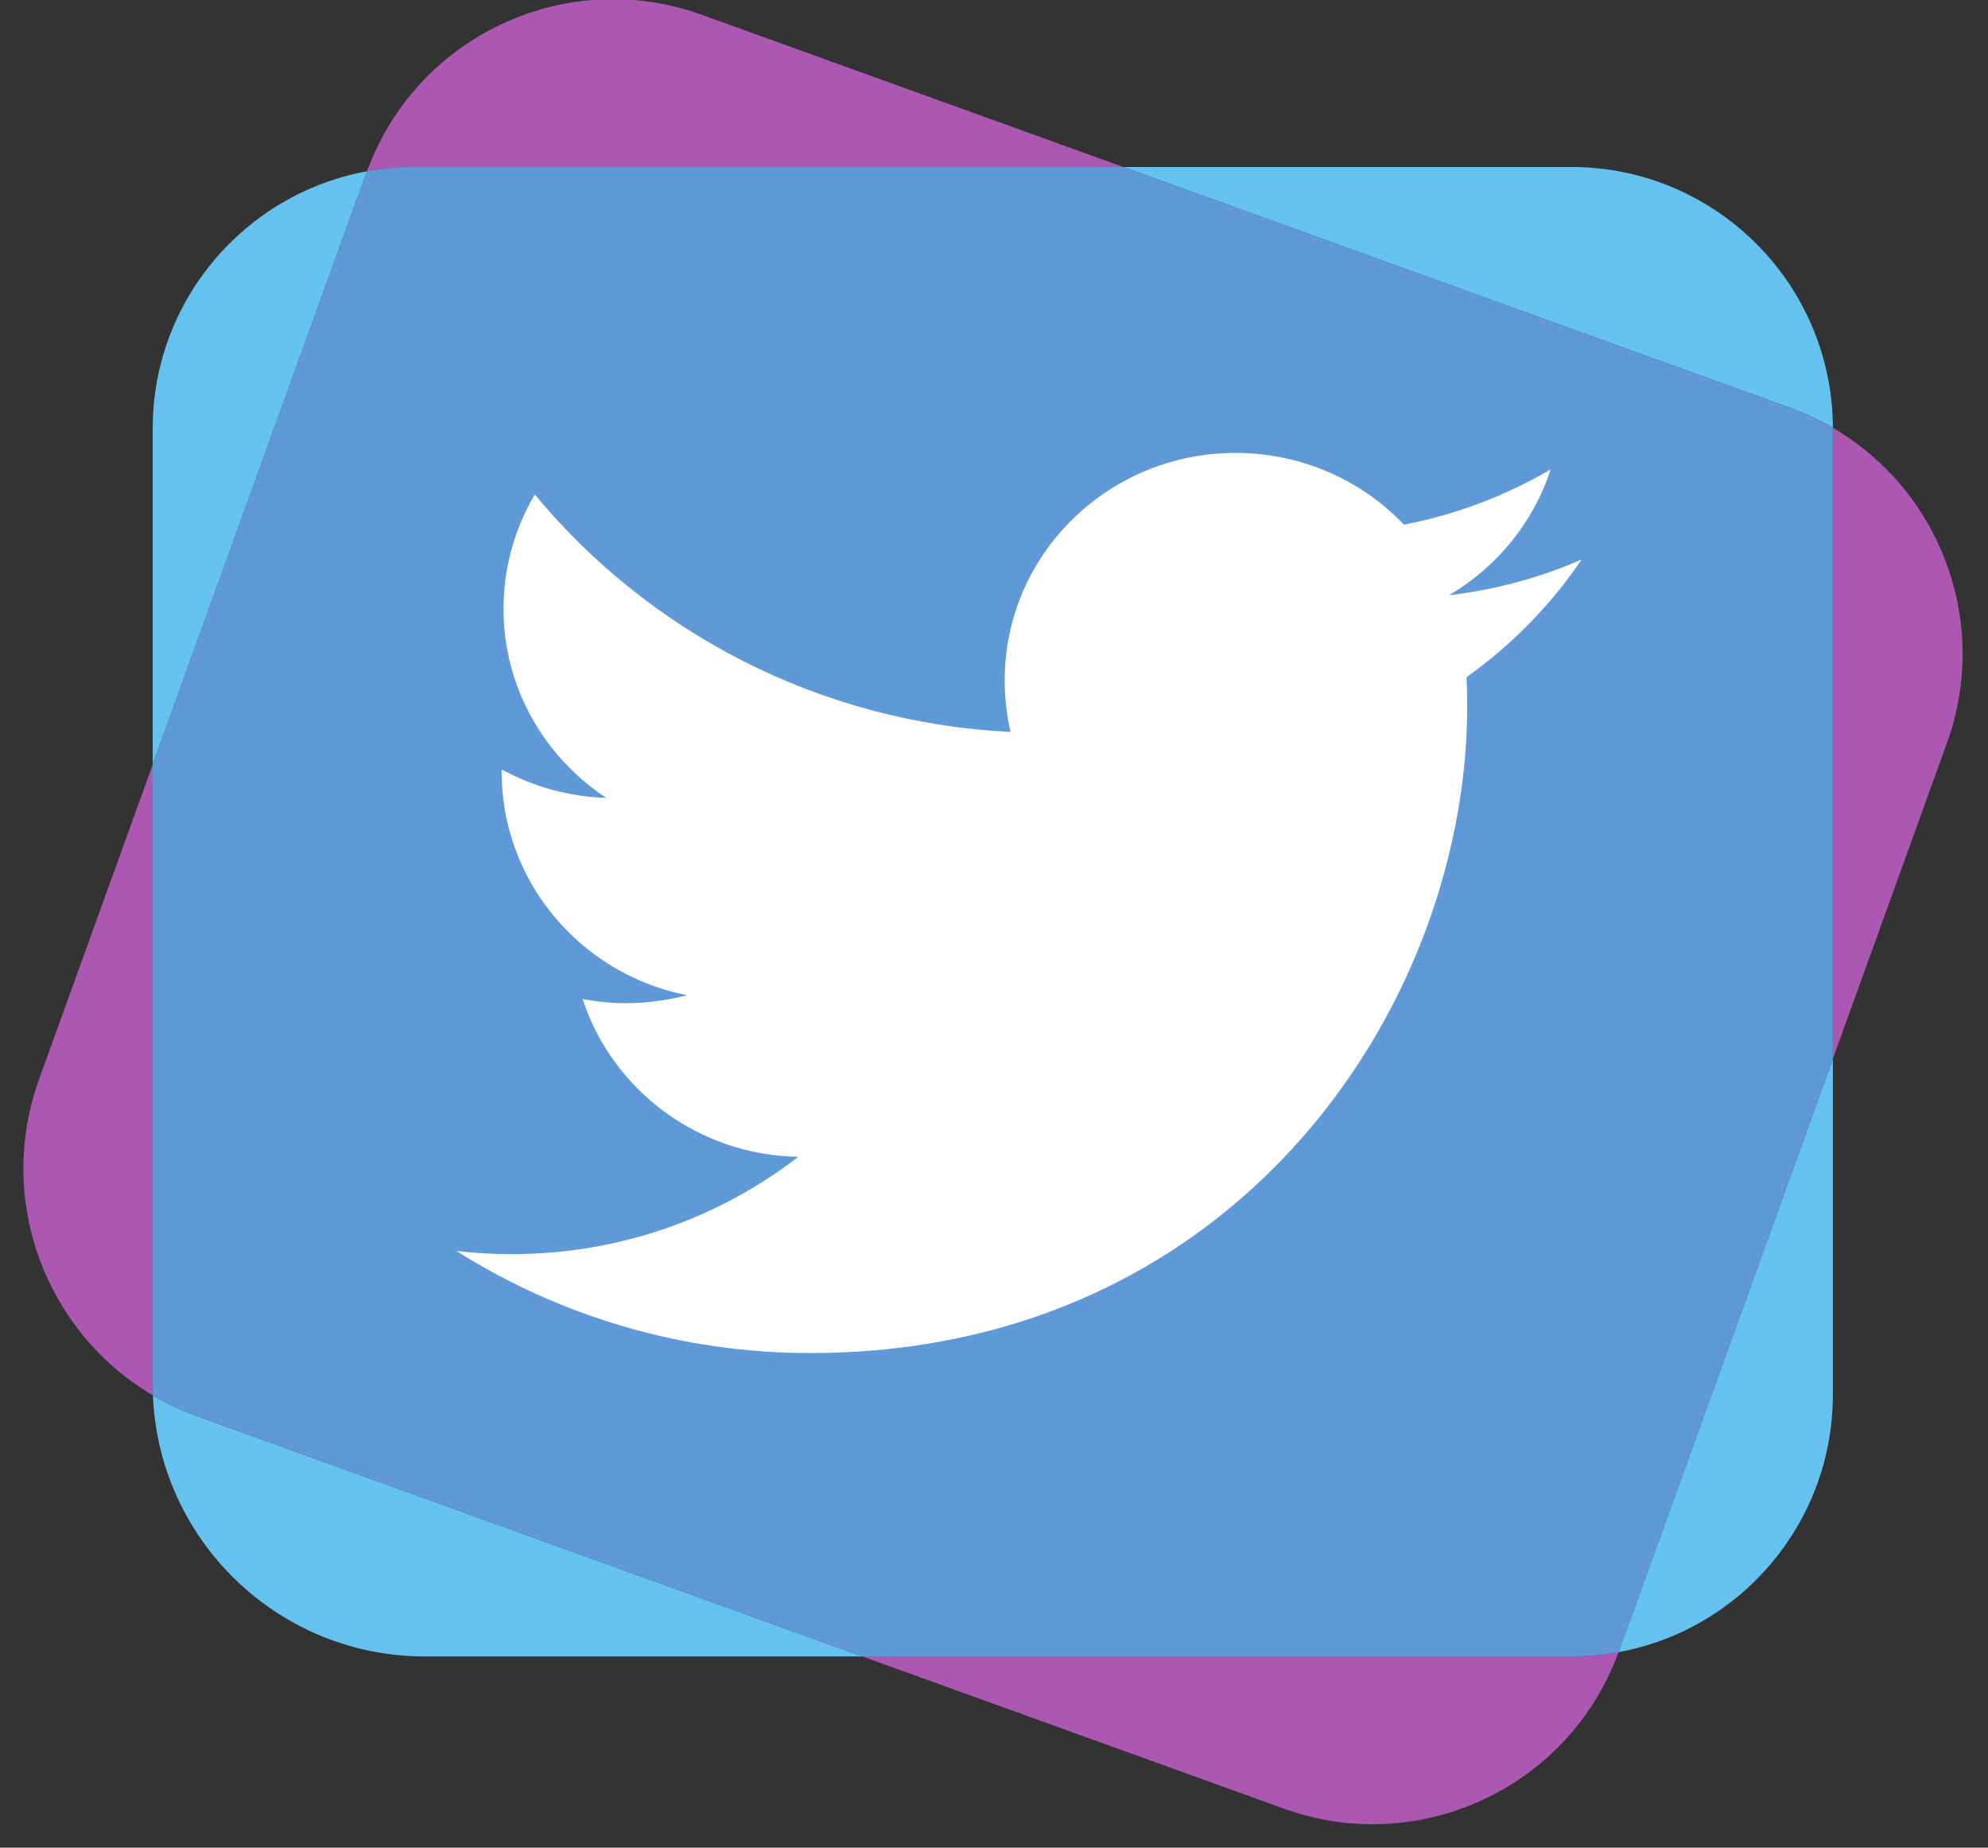 <?xml version="1.0" encoding="UTF-8" standalone="no"?>
<!-- Created with Inkscape (http://www.inkscape.org/) -->

<svg
   xmlns:dc="http://purl.org/dc/elements/1.1/"
   xmlns:cc="http://creativecommons.org/ns#"
   xmlns:rdf="http://www.w3.org/1999/02/22-rdf-syntax-ns#"
   xmlns:svg="http://www.w3.org/2000/svg"
   xmlns="http://www.w3.org/2000/svg"
   xmlns:sodipodi="http://sodipodi.sourceforge.net/DTD/sodipodi-0.dtd"
   xmlns:inkscape="http://www.inkscape.org/namespaces/inkscape"
   width="85mm"
   height="79mm"
   viewBox="0 0 85 79"
   version="1.1"
   id="svg356"
   sodipodi:docname="Twitter.svg"
   inkscape:version="0.92.3 (2405546, 2018-03-11)">
  <rect x="0" y="0" width="85" height="79" fill="#333333" stroke="none"/>
  <defs
     id="defs350">
    <clipPath
       clipPathUnits="userSpaceOnUse"
       id="clipPath70">
      <path
         d="M 0,0 H 8077 V 8757 H 0 Z"
         id="path68"
         inkscape:connector-curvature="0" />
    </clipPath>
    <clipPath
       clipPathUnits="userSpaceOnUse"
       id="clipPath76">
      <path
         d="m 0,5615.1 c -0.082,12.23 2.051,23.19 6.898,32.46 10.121,19.34 35.332,38.55 69.934,57.13 v 0 C 42.23,5686.11 17.02,5666.9 6.898,5647.56 2.234,5638.65 0.082,5628.17 0,5616.5 v -1.4"
         id="path74"
         inkscape:connector-curvature="0" />
    </clipPath>
  </defs>
  <sodipodi:namedview
     id="base"
     pagecolor="#ffffff"
     bordercolor="#666666"
     borderopacity="1.0"
     inkscape:pageopacity="0.0"
     inkscape:pageshadow="2"
     inkscape:zoom="0.98994949"
     inkscape:cx="198.32159"
     inkscape:cy="93.606267"
     inkscape:document-units="mm"
     inkscape:current-layer="layer1"
     showgrid="false"
     inkscape:window-width="1299"
     inkscape:window-height="713"
     inkscape:window-x="67"
     inkscape:window-y="27"
     inkscape:window-maximized="1" />
  <g
     inkscape:label="Capa 1"
     inkscape:groupmode="layer"
     id="layer1"
     transform="translate(0,-218)">
    <path
       d="m 58.688,296 c -1.262,0 -2.546,-0.215 -3.801,-0.669 l -18.014,-6.506 h 30.302 c 0.692,0 1.37,-0.063 2.028,-0.183 -1.656,4.538 -5.944,7.358 -10.514,7.358 M 6.539,277.664 c -4.577,-2.695 -6.736,-8.346 -4.866,-13.523 l 4.856,-13.446 v 26.49 c 0,0.161 0.004,0.321 0.01,0.48 M 78.367,263.27 v -26.94 c 0,-0.012 0,-0.025 0,-0.037 4.578,2.668 6.744,8.304 4.88,13.467 l -4.88,13.51 m -62.674,-37.948 c 1.656,-4.538 5.944,-7.358 10.514,-7.358 1.262,0 2.546,0.216 3.801,0.669 l 18.014,6.506 h -30.301 c -0.693,0 -1.37,0.063 -2.028,0.183"
       style="fill:#ac58b2;fill-opacity:1;fill-rule:nonzero;stroke:none;stroke-width:0.035"
       id="path252"
       inkscape:connector-curvature="0" />
    <path
       d="m 36.873,288.826 h -18.703 c -6.269,0 -11.381,-4.955 -11.632,-11.162 0.594,0.35 1.228,0.649 1.899,0.891 l 28.435,10.27 m 32.329,-0.183 c 0.004,-0.012 0.009,-0.023 0.013,-0.035 L 78.367,263.27 v 14.364 c 0,5.489 -3.951,10.055 -9.164,11.008 M 6.529,250.694 v -14.364 c 0,-5.489 3.951,-10.054 9.164,-11.008 -0.004,0.012 -0.008,0.023 -0.013,0.035 l -9.151,25.337 M 78.367,236.293 c -0.578,-0.337 -1.194,-0.626 -1.845,-0.861 l -28.499,-10.293 h 19.153 c 6.169,0 11.172,4.991 11.192,11.155"
       style="fill:#65c1ee;fill-opacity:1;fill-rule:nonzero;stroke:none;stroke-width:0.035"
       id="path254"
       inkscape:connector-curvature="0" />
    <path
       d="m 67.175,288.826 h -30.302 L 8.438,278.555 c -0.672,-0.242 -1.306,-0.542 -1.899,-0.891 -0.006,-0.159 -0.01,-0.319 -0.01,-0.48 v -26.49 l 9.151,-25.337 c 0.004,-0.012 0.008,-0.024 0.013,-0.035 0.658,-0.121 1.335,-0.183 2.028,-0.183 h 30.301 l 28.499,10.293 c 0.652,0.235 1.268,0.525 1.845,0.861 0,0.012 0,0.025 0,0.037 v 26.94 l -9.151,25.337 c -0.004,0.012 -0.008,0.023 -0.013,0.035 -0.658,0.12 -1.336,0.183 -2.028,0.183"
       style="fill:#5f99d8;fill-opacity:1;fill-rule:nonzero;stroke:none;stroke-width:0.035"
       id="path256"
       inkscape:connector-curvature="0" />
    <path
       d="m 67.626,241.922 c -1.768,0.774 -3.67,1.294 -5.668,1.529 2.04,-1.202 3.602,-3.105 4.342,-5.377 -1.907,1.115 -4.023,1.924 -6.271,2.36 -1.797,-1.888 -4.364,-3.068 -7.202,-3.068 -5.45,0 -9.869,4.352 -9.869,9.717 0,0.762 0.088,1.5 0.252,2.214 -8.201,-0.405 -15.476,-4.275 -20.343,-10.153 -0.848,1.435 -1.338,3.104 -1.338,4.885 0,3.37 1.747,6.344 4.392,8.086 -1.616,-0.05 -3.14,-0.488 -4.471,-1.215 0,0.041 0,0.082 0,0.121 0,1.244 0.243,2.429 0.675,3.522 1.206,3.047 3.92,5.349 7.244,6.01 -0.83,0.219 -1.7,0.34 -2.603,0.34 -0.634,0 -1.252,-0.062 -1.856,-0.177 1.259,3.859 4.903,6.67 9.221,6.748 -3.379,2.608 -7.632,4.161 -12.259,4.161 -0.798,0 -1.582,-0.046 -2.357,-0.136 4.372,2.756 9.562,4.365 15.132,4.365 15.431,0 24.913,-10.69 27.414,-21.78 0.443,-1.96 0.671,-3.934 0.671,-5.865 0,-0.419 -0.008,-0.84 -0.026,-1.257 1.927,-1.369 3.601,-3.08 4.921,-5.03"
       style="fill:#ffffff;fill-opacity:1;fill-rule:nonzero;stroke:none;stroke-width:0.035"
       id="path258"
       inkscape:connector-curvature="0" />
  </g>
</svg>

